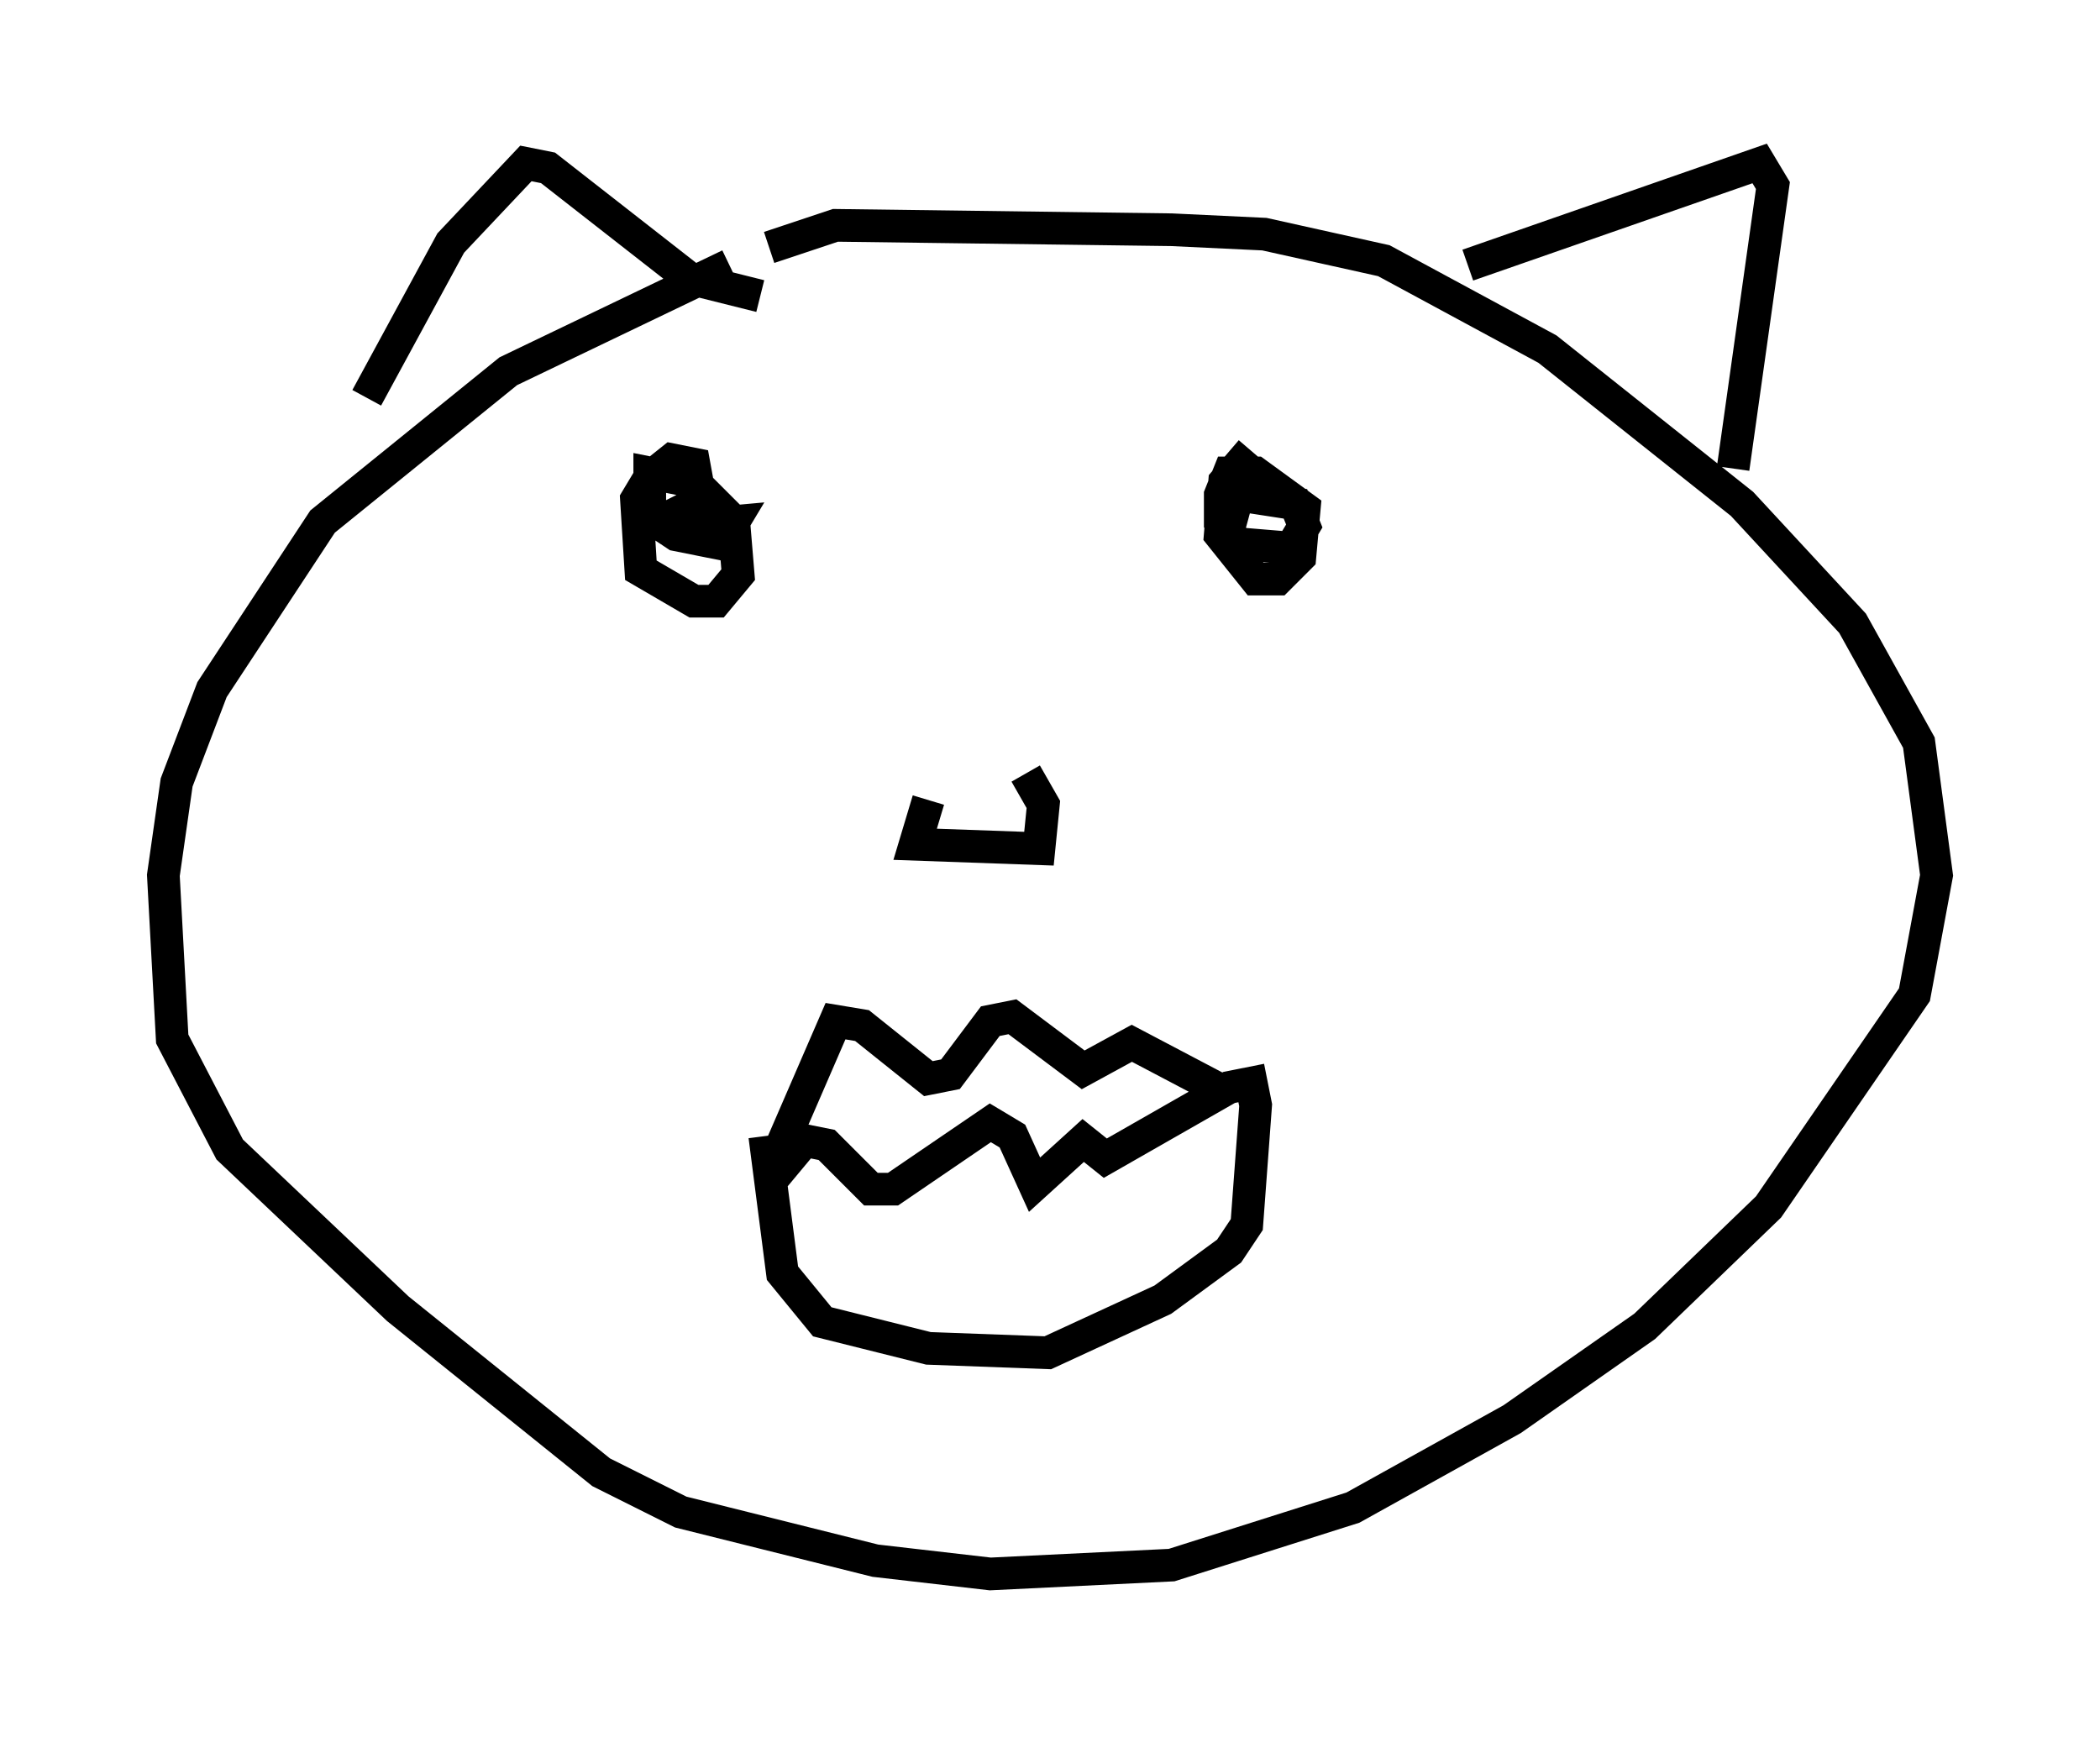 <?xml version="1.0" encoding="utf-8" ?>
<svg baseProfile="full" height="53.166" version="1.1" width="64.262" xmlns="http://www.w3.org/2000/svg" xmlns:ev="http://www.w3.org/2001/xml-events" xmlns:xlink="http://www.w3.org/1999/xlink"><defs /><rect fill="white" height="53.166" width="64.262" x="0" y="0" /><path d="M26.515, 7.03 m-4.195, 1.083 l-6.766, 3.248 -5.683, 4.601 l-3.383, 5.142 -1.083, 2.842 l-0.406, 2.842 0.271, 5.007 l1.759, 3.383 5.142, 4.871 l6.225, 5.007 2.436, 1.218 l5.954, 1.488 3.518, 0.406 l5.548, -0.271 5.548, -1.759 l4.871, -2.706 4.059, -2.842 l3.789, -3.654 4.465, -6.495 l0.677, -3.654 -0.541, -4.059 l-2.03, -3.654 -3.383, -3.654 l-5.954, -4.736 -5.007, -2.706 l-3.654, -0.812 -2.842, -0.135 l-10.284, -0.135 -2.03, 0.677 m-12.314, 4.601 l2.571, -4.736 2.3, -2.436 l0.677, 0.135 4.33, 3.383 l2.165, 0.541 m21.651, -0.947 l8.931, -3.112 0.406, 0.677 l-1.218, 8.66 m-32.611, 0.947 l0.406, 0.812 0.677, -0.406 l-0.271, -1.488 -0.677, -0.135 l-0.677, 0.541 -0.406, 0.677 l0.135, 2.165 1.624, 0.947 l0.677, 0.0 0.677, -0.812 l-0.135, -1.624 -1.218, -1.218 l-1.353, -0.271 0.0, 1.353 l0.812, 0.541 1.353, 0.271 l0.406, -0.677 -1.488, 0.135 l0.0, 0.677 m17.321, -2.977 l-0.812, 0.947 -0.135, 1.624 l1.083, 1.353 0.677, 0.0 l0.677, -0.677 0.135, -1.488 l-1.488, -1.083 -0.812, 0.0 l-0.271, 0.677 0.0, 0.812 l0.541, 0.677 1.624, 0.135 l0.406, -0.677 -0.271, -0.677 l-1.759, -0.271 -0.406, 1.488 m-9.066, 7.848 l-0.406, 1.353 3.789, 0.135 l0.135, -1.353 -0.541, -0.947 m-7.984, 11.096 l0.541, 4.195 1.218, 1.488 l3.248, 0.812 3.654, 0.135 l3.518, -1.624 2.03, -1.488 l0.541, -0.812 0.271, -3.654 l-0.135, -0.677 -0.677, 0.135 l-3.789, 2.165 -0.677, -0.541 l-1.488, 1.353 -0.677, -1.488 l-0.677, -0.406 -2.977, 2.03 l-0.677, 0.0 -1.353, -1.353 l-0.677, -0.135 -0.677, 0.812 l-0.406, -0.135 m0.271, -0.271 l1.759, -4.059 0.812, 0.135 l2.03, 1.624 0.677, -0.135 l1.218, -1.624 0.677, -0.135 l2.165, 1.624 1.488, -0.812 l2.571, 1.353 " fill="none" stroke="black" stroke-width="1" /></svg>